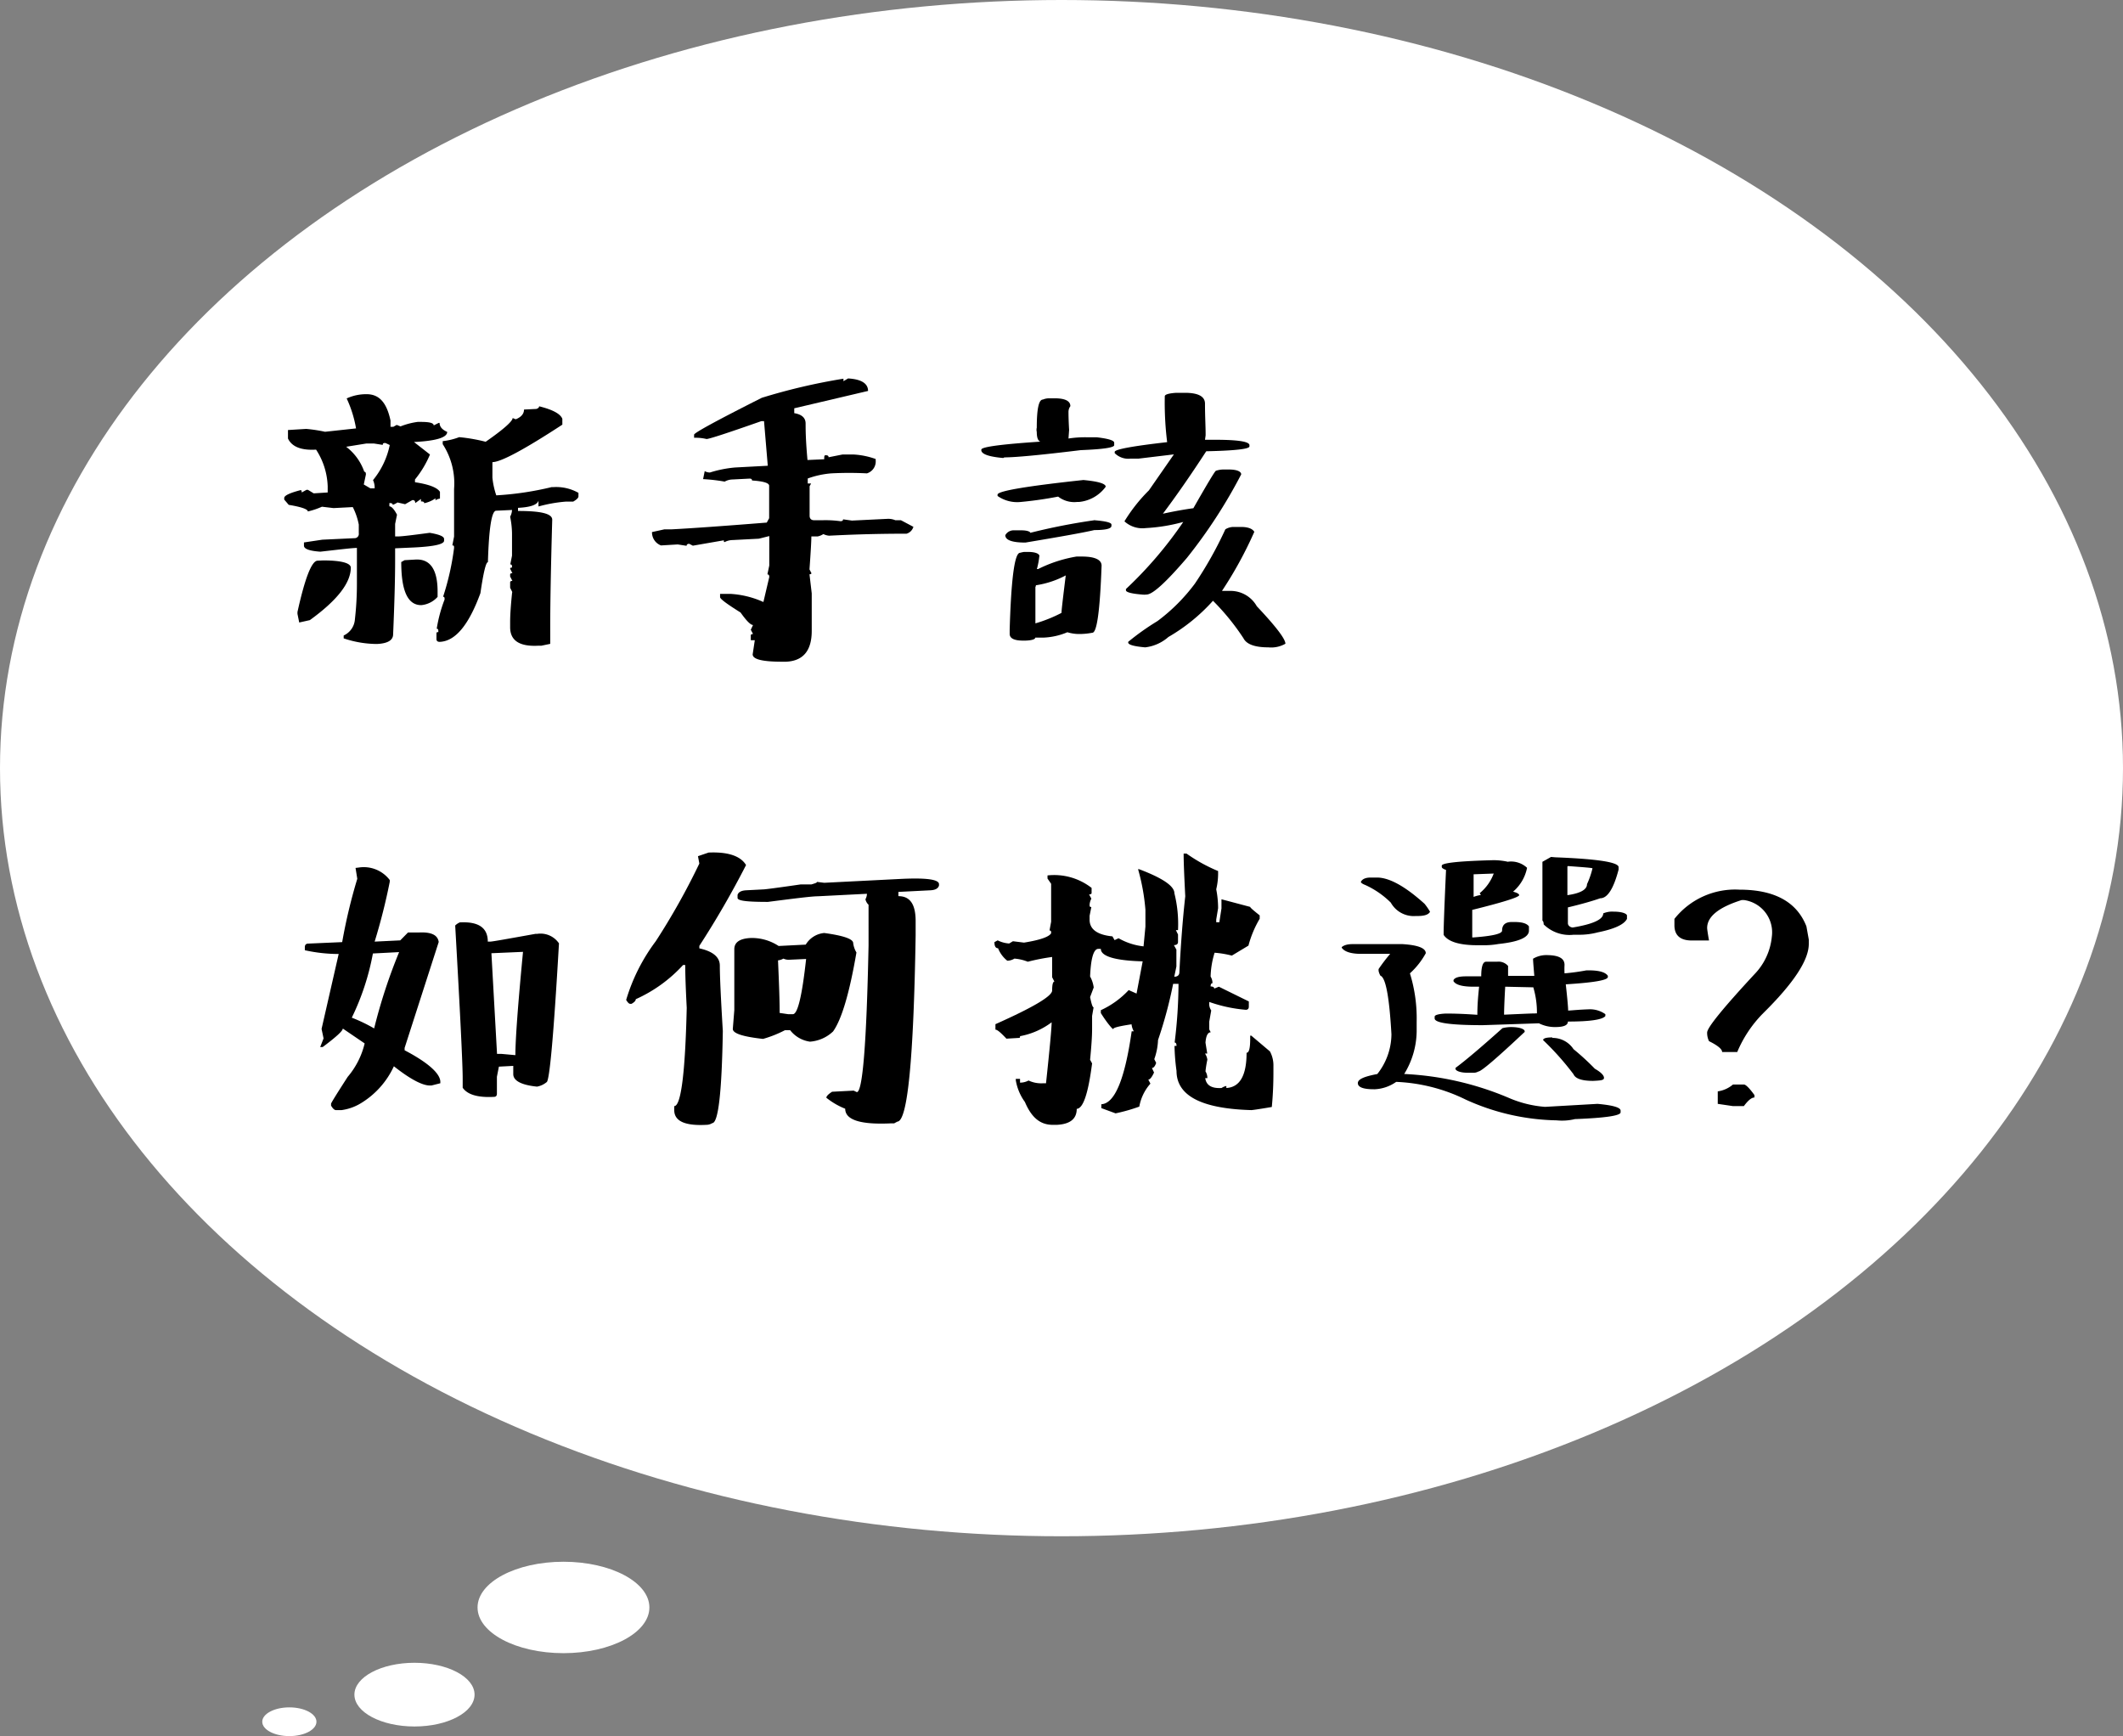 <svg xmlns="http://www.w3.org/2000/svg" viewBox="0 0 170 139"><rect x="0" y="0" width="170" height="139" fill="#808080" stroke="none"/><defs><style>.cls-1{fill:#fff;}.cls-2{isolation:isolate;}</style></defs><g id="圖層_2" data-name="圖層 2"><g id="_0-ui_kits" data-name="0-ui_kits"><g id="對話框-新手入門"><ellipse class="cls-1" cx="85" cy="61.5" rx="85" ry="61.5"/><g id="尋找_特殊風味..." data-name="尋找 特殊風味..." class="cls-2"><g class="cls-2"><path d="M29.35,31.56c1,0,1.61.65,1.92,2.11v.5h.23l.27-.15.3.12a5.83,5.83,0,0,1,1.37-.36l.29,0c.67,0,1,.09,1,.28l.4-.2.07,0c0,.3.2.54.61.72,0,.45-.89.72-2.66.81l1.28,1a8.1,8.1,0,0,1-1.2,2v.22c1.13.17,1.79.43,2,.77v.54a.79.79,0,0,0-.36.14v-.16a2.49,2.49,0,0,1-.9.39c0-.1-.08-.15-.26-.14,0,.09,0,.14,0,.14v-.34l-.46.33c0-.17-.07-.25-.23-.24l-.58.33-.61-.14a1.73,1.73,0,0,1-.38.19c0-.1-.09-.15-.27-.14v.26c.16,0,.37.21.61.67l-.15.74v1h.2c.35,0,1.21-.11,2.57-.29.77.13,1.15.29,1.15.49v.14c0,.28-.78.46-2.35.54l-1.57.07v1q0,2.17-.16,5.88c0,.48-.43.74-1.3.78a8.42,8.42,0,0,1-2.66-.45v-.23a1.54,1.54,0,0,0,.9-1.3,25.05,25.05,0,0,0,.16-2.86V43.87c-.36,0-1.34.12-2.93.3-.87-.06-1.31-.22-1.31-.48v-.26l1.47-.22,2.56-.12a.34.34,0,0,0,.36-.39V42a5.31,5.31,0,0,0-.48-1.4l-1.54.08-.93-.11a6.22,6.22,0,0,1-1.13.38c0-.18-.51-.36-1.53-.53L22.76,40v-.13q0-.29,1.32-.63c.05,0,.08.06.08.19l.38-.21h.12l.46.28,1.12-.07v-.5A5.71,5.71,0,0,0,25.31,36c-1.19.07-1.94-.23-2.25-.89v-.68l1.46-.09a12.21,12.21,0,0,1,1.51.23l2.48-.27a9.46,9.46,0,0,0-.75-2.4A3.75,3.75,0,0,1,29.35,31.56ZM25.88,44.87c1.48,0,2.21.22,2.21.58q0,1.83-3.28,4.2l-.85.19-.14-.69V49c.6-2.72,1.14-4.1,1.61-4.11Zm1.84-9.1a4.27,4.27,0,0,1,1.45,2c.09,0,.13.06.13.22l-.17.8.53.31H30a1.41,1.41,0,0,0-.13-.66,6.49,6.49,0,0,0,1.34-2.81l-.34-.16c-.15,0-.22,0-.22.15l-.7-.11-.62,0Zm4.68,9.08.88-.05c1.17-.06,1.76.8,1.76,2.56v.43a2,2,0,0,1-1.31.66c-1.06,0-1.6-1.1-1.6-3.45ZM43.17,32.53q1.62.4,1.86,1V34c-3.06,2-4.93,3-5.6,3v1.24a6.31,6.31,0,0,0,.31,1.42A24.83,24.83,0,0,0,44.17,39h.15a3.62,3.62,0,0,1,2,.46v.28q0,.18-.42.42l-.58,0a11.66,11.66,0,0,0-2.2.39v-.47c-.1.34-.64.53-1.64.58v.25c1.83,0,2.74.21,2.74.7q-.17,6-.16,8.94v1l-.72.15-.28,0c-1.47.07-2.21-.42-2.21-1.48v-.45c0-.51.05-1.29.16-2.35-.11,0-.16,0-.16,0h.18l-.18-.36v-.44c0-.07.06-.11.18-.11l-.18-.35V46c0-.07.06-.11.18-.11l-.18-.35c0-.07.05-.1.15-.1,0-.17,0-.25-.14-.25l.14-.7V42.7a7.19,7.19,0,0,0-.15-1.33,1.23,1.23,0,0,0,.15-.54l-1.27.06c-.36,0-.58,1.39-.66,4.12-.16,0-.36.83-.6,2.48-.93,2.54-2,3.85-3.26,3.9-.17,0-.26-.07-.26-.23v-.44c0-.07,0-.11.15-.11,0-.18,0-.27-.13-.27A11.59,11.59,0,0,1,35.6,48c0-.14,0-.22-.12-.22a21,21,0,0,0,.88-3.91c0-.14,0-.21-.14-.2l.14-.71V39.15a5.76,5.76,0,0,0-.91-3.59v-.24A5.33,5.33,0,0,0,36.77,35a13.67,13.67,0,0,1,2.12.37c1.44-1,2.16-1.65,2.16-1.9l.25.1q.66-.27.66-.78l1-.05C43.1,32.68,43.17,32.63,43.17,32.53Z"/><path d="M67.54,30.32v.2l.37-.22c1.06.06,1.6.4,1.6,1L63.6,32.69v.39c.61.1.91.38.91.83s0,1.28.15,2.92L66,36.77c0-.21,0-.32.1-.32s.25,0,.25.16l1.11-.22.91,0a6.26,6.26,0,0,1,1.75.36v.09a1,1,0,0,1-.7,1.06,27.4,27.4,0,0,0-2.86,0,7.21,7.21,0,0,0-1.88.41v.4h.27l-.12.22V41.3c0,.24.16.36.36.35l.75,0a8.85,8.85,0,0,1,1.36.08q.21,0,.21-.15l.71.1,2.87-.14a1.46,1.46,0,0,1,.6.11h.45l1,.53a.8.8,0,0,1-.55.55c-2.9,0-5,.1-6.2.16a1.3,1.3,0,0,1-.46-.13,1.33,1.33,0,0,1-.46.19l-.5,0q0,.55-.15,2.64l.15.29c0,.06,0,.09-.15.1L65,47.51v3c0,1.58-.68,2.41-2.06,2.47l-.3,0c-1.58,0-2.37-.19-2.37-.59l.17-1.13h-.32v-.39c0-.07.06-.1.18-.11l-.18-.34.18-.38c-.19,0-.51-.31-1-1-1.09-.68-1.64-1.09-1.64-1.23v-.26l.86,0a7.49,7.49,0,0,1,2.61.65l.47-2q0-.22-.15-.21l.15-.71V42.92l-.83.21-2.12.11a1.39,1.39,0,0,0-.62.16c-.05,0-.07,0-.07-.14l-2.48.43-.29-.15c-.14,0-.21.06-.21.16l-.71-.11-1.34.08a1.11,1.11,0,0,1-.72-1.07l1-.22h.6q2.32-.12,7.59-.54l.19-.35V38.89c0-.22-.46-.36-1.37-.42q0-.16-.21-.15l-1.37.07a1.32,1.32,0,0,0-.61.17,14.42,14.42,0,0,0-1.73-.2l.13-.64a.82.82,0,0,0,.42.11,9.43,9.43,0,0,1,2-.4l2.63-.14-.3-3.57h-.22c-2.65.93-4.11,1.41-4.38,1.43a3.86,3.86,0,0,0-1-.1V34.8c0-.14,1.81-1.13,5.42-2.95A48,48,0,0,1,67.54,30.32Z"/><path d="M84,31.89h.44c.84,0,1.27.21,1.27.63a.78.78,0,0,0-.15.44c0,.15,0,.63.05,1.46l-.05.69a8.56,8.56,0,0,1,1.46-.1h.79c.94.11,1.41.25,1.41.44v.19c0,.2-.89.33-2.68.4-3.19.39-5.22.58-6.11.58l-.1.05c-1.1-.1-1.69-.29-1.75-.59V36c0-.22,1.58-.43,4.73-.64-.19-.06-.29-.32-.29-.78a.7.7,0,0,1,0-.34c0-1.5.16-2.25.49-2.25A1.32,1.32,0,0,1,84,31.89Zm2.73,6.54c1.2.11,1.81.29,1.81.54v0a3,3,0,0,1-2.15,1.22h-.15a2.11,2.11,0,0,1-1.51-.43,30.33,30.33,0,0,1-3,.43,2.74,2.74,0,0,1-1.85-.48V39.6Q79.89,39.17,86.77,38.43Zm.88,3.22Q89,41.76,89,42v.1c0,.23-.46.34-1.37.34-1,.23-2.83.55-5.52,1-1.07,0-1.61-.2-1.61-.59v0a.76.76,0,0,1,.69-.39h.58c.49,0,.73.11.73.2A49.45,49.45,0,0,1,87.65,41.65ZM82,44.19h.3c.55,0,.86.11.93.29a6.37,6.37,0,0,1-.2,1.08h.1a10.81,10.81,0,0,1,3.07-1h.44c1,0,1.57.24,1.57.73-.13,3.58-.37,5.37-.74,5.37a5.47,5.47,0,0,1-.92.1h0a3.28,3.28,0,0,1-1.08-.14,5.47,5.47,0,0,1-1.9.43H83l-.1,0c0,.13-.26.22-.78.24h-.19q-1.08,0-1.08-.54l0-.34q.18-6.15.83-6.15A2.7,2.7,0,0,1,82,44.19ZM82.91,47c0,.8,0,1.43,0,1.91v1A11.38,11.38,0,0,0,85,49.07c0-.22.12-1.21.34-3a7.48,7.48,0,0,1-2.39.79A.26.26,0,0,1,82.91,47ZM94.19,31.45h.69c1.07,0,1.61.29,1.61.87,0,1,.05,1.81.05,2.4v.14l-.05.35h.78c1.84,0,2.77.14,2.78.43v.1c0,.21-1.15.34-3.46.39-1.3,2-2.45,3.64-3.47,5h0c.88-.19,1.7-.34,2.44-.44,1.14-2,1.74-3,1.81-3a2,2,0,0,1,.58-.1h.44c.68,0,1,.17,1,.39a40.73,40.73,0,0,1-4.35,6.69q-2.5,2.92-3.22,2.93a1.6,1.6,0,0,1-.39,0c-.85-.07-1.27-.19-1.27-.34v-.1a32.05,32.05,0,0,0,4.59-5.37h0a14.07,14.07,0,0,1-3,.49,2.13,2.13,0,0,1-1.71-.54A13.08,13.08,0,0,1,92,39.26l2-2.88h0l-2.83.34h-.64a1.54,1.54,0,0,1-1.27-.44v-.1q0-.3,4.2-.78a25.64,25.64,0,0,1-.19-3.61v-.05C93.26,31.58,93.6,31.49,94.19,31.45Zm4.54,10.74h.64c.55,0,.91.13,1.07.39a31.76,31.76,0,0,1-2.59,4.73h.69a2.41,2.41,0,0,1,2.1,1.23c1.53,1.62,2.29,2.62,2.29,3v0a2.28,2.28,0,0,1-1.36.29c-1.08,0-1.75-.24-2-.73a18.75,18.75,0,0,0-2.44-3A14.59,14.59,0,0,1,93.56,51a3.41,3.41,0,0,1-1.86.83c-.91-.08-1.36-.21-1.36-.39v-.05a19.94,19.94,0,0,1,2.34-1.66,14.57,14.57,0,0,0,3-3,30.59,30.59,0,0,0,2.44-4.35A1.28,1.28,0,0,1,98.73,42.19Z"/><path d="M28.72,69.46a2.61,2.61,0,0,1,2.49,1v.14A48,48,0,0,1,30,75.39l2.05-.1.62-.63.87,0c1-.05,1.51.2,1.59.76L32.4,83.9v.19c1.91,1,2.86,1.88,2.86,2.53v.11l-.71.18-.13,0c-.59,0-1.55-.49-2.88-1.54a6.76,6.76,0,0,1-2.71,3,4,4,0,0,1-1.48.51l-.45,0q-.18,0-.39-.36v-.15c0-.06.44-.77,1.33-2.15a6.43,6.43,0,0,0,1.36-2.68l-1.75-1.19c0,.19-.54.68-1.61,1.48h-.2l.27-.69-.16-.76,1.37-6a12.46,12.46,0,0,1-2.71-.3v-.25c0-.18.1-.27.24-.28l2.75-.12a43.65,43.65,0,0,1,1.21-5.07l-.14-.87Zm1.14,6.88a20,20,0,0,1-1.69,5.14,12.62,12.62,0,0,1,1.79.86,43.08,43.08,0,0,1,2-6.11Zm7-2.49c1.47-.07,2.2.44,2.2,1.54h.19c.18,0,1.39-.22,3.62-.62l.14,0a1.78,1.78,0,0,1,1.75.76q-.64,11.1-1,11.12A1.65,1.65,0,0,1,43,87c-1.27-.13-1.9-.48-1.9-1v-.66l-1.15.06-.16.81v1.35c0,.18-.08.26-.24.26-1.29.07-2.12-.18-2.5-.73v-.73q0-1.7-.6-12.26A1.19,1.19,0,0,1,36.82,73.85Zm2.49,2.47.45,8.06.36,0,1.11.1q0-1.89.61-8.27Z"/><path d="M56.74,68.26c1.56-.07,2.57.28,3,1A72.51,72.51,0,0,1,56,75.73v.2c1.09.24,1.64.7,1.64,1.38,0,.84.08,2.58.24,5.24-.08,4.89-.36,7.34-.84,7.37a.93.93,0,0,1-.49.14c-1.71.09-2.56-.3-2.56-1.18v-.32c.54,0,.88-2.65,1-7.87-.08-1.54-.12-2.68-.12-3.43H54.7A11.48,11.48,0,0,1,50.91,80c0,.12-.11.24-.34.37h-.11c-.09,0-.19-.1-.32-.31a14.88,14.88,0,0,1,2.37-4.7A55.4,55.4,0,0,0,56,69.14l-.11-.59ZM66,74.7c1.55.21,2.32.48,2.32.81a1.92,1.92,0,0,0,.26.75q-.84,4.88-1.87,6.32a3,3,0,0,1-1.85.82,2.43,2.43,0,0,1-1.59-.92l-.41,0a9.33,9.33,0,0,1-1.76.7c-1.62-.18-2.42-.44-2.42-.8l.12-1.51V76q0-.84,1.32-.9a3.9,3.9,0,0,1,2.23.64l2.17-.11A1.93,1.93,0,0,1,66,74.7Zm-.57-4.09.57.07,6.13-.31q3.06-.15,3.06.42v.11c-.07.24-.3.36-.68.38l-2.57.13v.34c.92,0,1.38.63,1.38,2V74.9q-.24,14.85-1.46,14.9l-.26.14h-.23q-3.69.18-3.69-1.17a5.85,5.85,0,0,1-1.51-.88c0-.12.15-.28.46-.48l1.73-.09.25.12q.7,0,.94-11.74V72.44A.86.86,0,0,1,69.3,72a.94.94,0,0,0,.12-.44l-3.93.2c-.48,0-1.82.17-4,.45-1.62,0-2.43-.08-2.43-.32v-.24c.07-.23.31-.35.7-.37l1.36-.07c.14,0,1.15-.13,3-.4l.86,0C65.27,70.72,65.42,70.68,65.42,70.61ZM62.3,76.89c.08,1.83.13,3.18.13,4.06v.15l.68.1h.38c.39,0,.74-1.5,1.06-4.42l-1.32.06a1,1,0,0,1-.5-.09A1.05,1.05,0,0,1,62.3,76.89Z"/><path d="M94.78,68.34l.23,0a12.89,12.89,0,0,0,2.53,1.4v.09a5.46,5.46,0,0,1-.15,1.37,8,8,0,0,1,.15,1.51l-.15.91v.22l.25,0,.17-1.11V72l2.3.61c0,.06.26.28.76.68v.27a8.45,8.45,0,0,0-.9,2.15l-1.33.8a7.81,7.81,0,0,0-1.38-.23,6.94,6.94,0,0,0-.32,1.91,1,1,0,0,1,.15.53c-.1,0-.15.09-.15.26.19,0,.29.06.29.17L97.6,79,100,80.18v.41c0,.16-.07.25-.23.26a11.69,11.69,0,0,1-2.94-.63v.23a.91.91,0,0,0,.16.45l-.16.9v.62l.12.23c-.24,0-.38.29-.42.83l.14.87h-.18a1.18,1.18,0,0,1,.19.49,8.58,8.58,0,0,0-.15.94,1,1,0,0,1,.15.54h-.17c.08.57.51.84,1.31.79a1,1,0,0,1,.38-.16v.16c1.08-.06,1.62-1,1.62-2.82.2,0,.29-.38.29-1.12v-.25h.09l1.49,1.26a2.34,2.34,0,0,1,.28,1.16v.29c0,.66,0,1.66-.13,3-.87.15-1.41.23-1.63.25-4-.11-6-1.15-6-3.14a16.54,16.54,0,0,1-.16-2h.16q0-.27-.15-.27a39.26,39.26,0,0,0,.31-4.7l-.43,0a35,35,0,0,1-1.21,4.5,5.1,5.1,0,0,1-.3,1.53l.15.3c-.09.27-.21.41-.34.41l.17.36c-.17.37-.32.56-.46.57l.17.32a3.76,3.76,0,0,0-.89,1.84,14,14,0,0,1-1.9.54l-1.14-.42c0,.13,0,.19,0,.19v-.5q1.61-.08,2.43-5.84c-.1,0-.16,0-.16,0l.33,0a1.4,1.4,0,0,1-.18-.56c-1,.15-1.46.27-1.46.37s-.47-.42-1-1.27v-.23a7.06,7.06,0,0,0,2.23-1.61l.63.28.49-2.58c-2.23-.06-3.35-.41-3.35-1h-.2c-.38,0-.6.76-.66,2.21a2.53,2.53,0,0,1,.29.88l-.29.77c.11.55.2.82.28.82l-.12.69v1.07c0,.58-.06,1.4-.16,2.44l.16.29c-.31,2.4-.71,3.61-1.23,3.64,0,.8-.53,1.23-1.61,1.28l-.3,0c-1,0-1.7-.56-2.24-1.83a4.08,4.08,0,0,1-.73-1.74v-.11h.34v.3a1.37,1.37,0,0,0,.68-.17,2.39,2.39,0,0,0,1.19.22h.21c.3-2.8.45-4.43.45-4.88a6,6,0,0,1-2.53,1.11c0,.09,0,.14-.09.14l-1,.06c-.45-.48-.74-.73-.88-.72V82q4.49-2,4.54-2.68c0-.48.06-.72.18-.73l-.18-.35V76.62A17,17,0,0,0,82.3,77a3.65,3.65,0,0,0-1.07-.25,1.14,1.14,0,0,1-.57.17,2.38,2.38,0,0,1-.74-1c-.19,0-.29-.15-.29-.49l.26-.14a2.39,2.39,0,0,0,.92.25l.3-.18.89.11c1.24-.2,2-.45,2.17-.75,0-.15,0-.22-.13-.22l.13-.7V70.76l-.29-.42v-.25a4.87,4.87,0,0,1,3.53,1v.41c0,.07-.07.11-.2.11l.18.34a1.28,1.28,0,0,0-.14.48c0,.13,0,.19.14.19l-.14.7v.32c0,.76.61,1.21,1.83,1.33l.17.3.32-.15a5.16,5.16,0,0,0,2,.65l.15-1.58V72.84a16.63,16.63,0,0,0-.59-3.25h.08c1.88.71,2.83,1.35,2.83,1.93a10.15,10.15,0,0,1,.29,2.95l-.17,0,.17.35v.6c0,.16-.11.25-.33.25l.2.36v1.35l-.17.82c.27,0,.41-.13.41-.37.11-2.17.26-4.19.47-6.07C94.83,70.2,94.78,69.05,94.78,68.34Z"/><path d="M108.31,75.59h4c1.24.08,1.86.32,1.86.73a6.15,6.15,0,0,1-1.27,1.61v0a12.19,12.19,0,0,1,.54,3.86v.78a6.64,6.64,0,0,1-1,3.42h.05a24.34,24.34,0,0,1,8.3,1.9,9,9,0,0,0,2.93.73l4.2-.24c1.23.11,1.85.29,1.85.54v.14q0,.4-3.66.54a4.32,4.32,0,0,1-1.46.1,18.27,18.27,0,0,1-7.28-1.66,13.85,13.85,0,0,0-5.57-1.42,3.22,3.22,0,0,1-1.7.59H110c-.85,0-1.27-.17-1.27-.49s.52-.53,1.56-.73a5.18,5.18,0,0,0,1.13-3.18c-.17-3-.46-4.54-.88-4.69a1.24,1.24,0,0,1-.15-.39v-.14a13.32,13.32,0,0,1,.93-1.22H109c-.82,0-1.34-.17-1.56-.49v-.05C107.61,75.68,107.89,75.59,108.31,75.59Zm1.46-5.33h.49q1.48,0,3.81,2.1a4.61,4.61,0,0,1,.44.64c-.12.23-.45.34-1,.34h-.14a2.1,2.1,0,0,1-2-1.07,7,7,0,0,0-2.06-1.42c-.21-.08-.32-.16-.34-.24v0Q109.14,70.26,109.77,70.26Zm14,6.21h.05c1,0,1.46.26,1.46.78a6.78,6.78,0,0,0,0,.68,17.19,17.19,0,0,0,1.76-.24h.15c.84,0,1.36.14,1.56.44v.09c0,.26-1.13.45-3.37.59v0c.13,1.16.19,1.86.19,2.1.2,0,.75-.07,1.66-.1a2.11,2.11,0,0,1,1.32.39v.15c-.23.29-1.23.44-3,.44,0,.29-.32.44-1,.44a2.85,2.85,0,0,1-1.32-.3l-4.49.15c-2.57,0-3.86-.18-3.86-.54v-.14c0-.13.29-.22.88-.25.33,0,1.18,0,2.54.1v0c0-.91.08-1.66.14-2.25H118c-.88,0-1.42-.14-1.61-.44v-.09c.1-.2.43-.3,1-.3h1.22q0-1.17.39-1.17h.88a1,1,0,0,1,.88.34c0,.34,0,.6,0,.79h0l2.1,0v0c-.06-.73-.1-1.18-.1-1.37A2.07,2.07,0,0,1,123.74,76.47Zm-3-7.48a1.88,1.88,0,0,1,1.51.49v0a3.36,3.36,0,0,1-1.12,1.91c.33.09.49.18.49.29v0c-.09.18-1.34.57-3.76,1.17,0,.24,0,1,0,2.2a.43.43,0,0,0,.15,0c1.49-.11,2.24-.29,2.24-.54q0-.69.78-.69h.2c.65,0,1,.12,1.17.35v.34c0,.54-.81.9-2.44,1.07a6.47,6.47,0,0,1-1.22.1h-.44c-1.46,0-2.37-.28-2.73-.83v-.15c0-.52.06-2.18.19-5,0,0,0,0,0-.05-.23-.08-.34-.16-.34-.24v-.1c0-.22,1.38-.37,4.15-.44A5.45,5.45,0,0,1,120.76,69Zm.2,13.24c.74,0,1.12.17,1.12.34v.05q-3.36,3.16-3.71,3.17a.76.76,0,0,1-.39.1h-.44c-.6,0-.94-.14-1-.29v-.1q1.18-.87,3.76-3.18A2.91,2.91,0,0,1,121,82.23ZM118,70c0,1,0,1.56,0,1.81a2.49,2.49,0,0,1,.58-.15l-.09-.15v0a3.69,3.69,0,0,0,1.12-1.57h0Zm2.53,9c-.06,1.06-.09,1.81-.09,2.24h0c1.35-.06,2.18-.1,2.49-.1a.39.39,0,0,1,.14,0,7,7,0,0,0-.29-2.09Zm4-10.36c3.38.13,5.08.39,5.08.79v.19c-.4,1.53-.89,2.3-1.47,2.3-.63.22-1.5.47-2.59.73v0c0,.64,0,1.06,0,1.27s.23.34.39.34c1.62-.27,2.44-.64,2.44-1.13a1.82,1.82,0,0,1,.83-.14c.62,0,1,.13,1.07.29v.29c-.23.45-1,.81-2.34,1.08a5.75,5.75,0,0,1-1.56.19H126a2.94,2.94,0,0,1-2.39-.83c0-.19-.06-.29-.1-.29,0-.54,0-.94,0-1.22V71c0-.48,0-1.13,0-2l.69-.39Zm-.25,14.46h.05A2,2,0,0,1,126,84a19.82,19.82,0,0,1,1.71,1.57c.49.28.73.53.73.73s-.29.21-.87.24c-.9,0-1.42-.18-1.57-.53a22.34,22.34,0,0,0-2.44-2.74v0C123.59,83.12,123.84,83.06,124.32,83.06Zm1.23-13.72c0,.82,0,1.42,0,1.8v.49c1-.14,1.57-.43,1.57-.88a6.67,6.67,0,0,0,.44-1.27C127.45,69.48,126.77,69.43,125.55,69.34Z"/><path d="M139.28,71.23q4.22,0,5.37,2.94l.19,1.06v.34c0,1.31-1.22,3.15-3.65,5.55a9.76,9.76,0,0,0-2.08,3.11H137.9q0-.35-1.05-.87a1.52,1.52,0,0,1-.15-.69c0-.39,1.26-1.94,3.79-4.67a5,5,0,0,0,1.39-3,2.61,2.61,0,0,0-2.24-2.94h-.17c-1.85.58-2.77,1.33-2.77,2.24,0,.09.05.44.15,1h-1.38c-.92,0-1.39-.41-1.39-1.22v-.51A6.2,6.2,0,0,1,139.28,71.23Zm-.51,15.6h.87c.15,0,.44.28.85.85v.19c-.23,0-.51.23-.85.69h-.87l-1.22-.18v-1A2.41,2.41,0,0,0,138.77,86.83Z"/></g></g><ellipse class="cls-1" cx="45.12" cy="128.7" rx="6.88" ry="3.66"/><ellipse class="cls-1" cx="33.19" cy="135.68" rx="4.81" ry="2.55"/><ellipse class="cls-1" cx="23.17" cy="137.85" rx="2.17" ry="1.15"/></g></g></g></svg>
